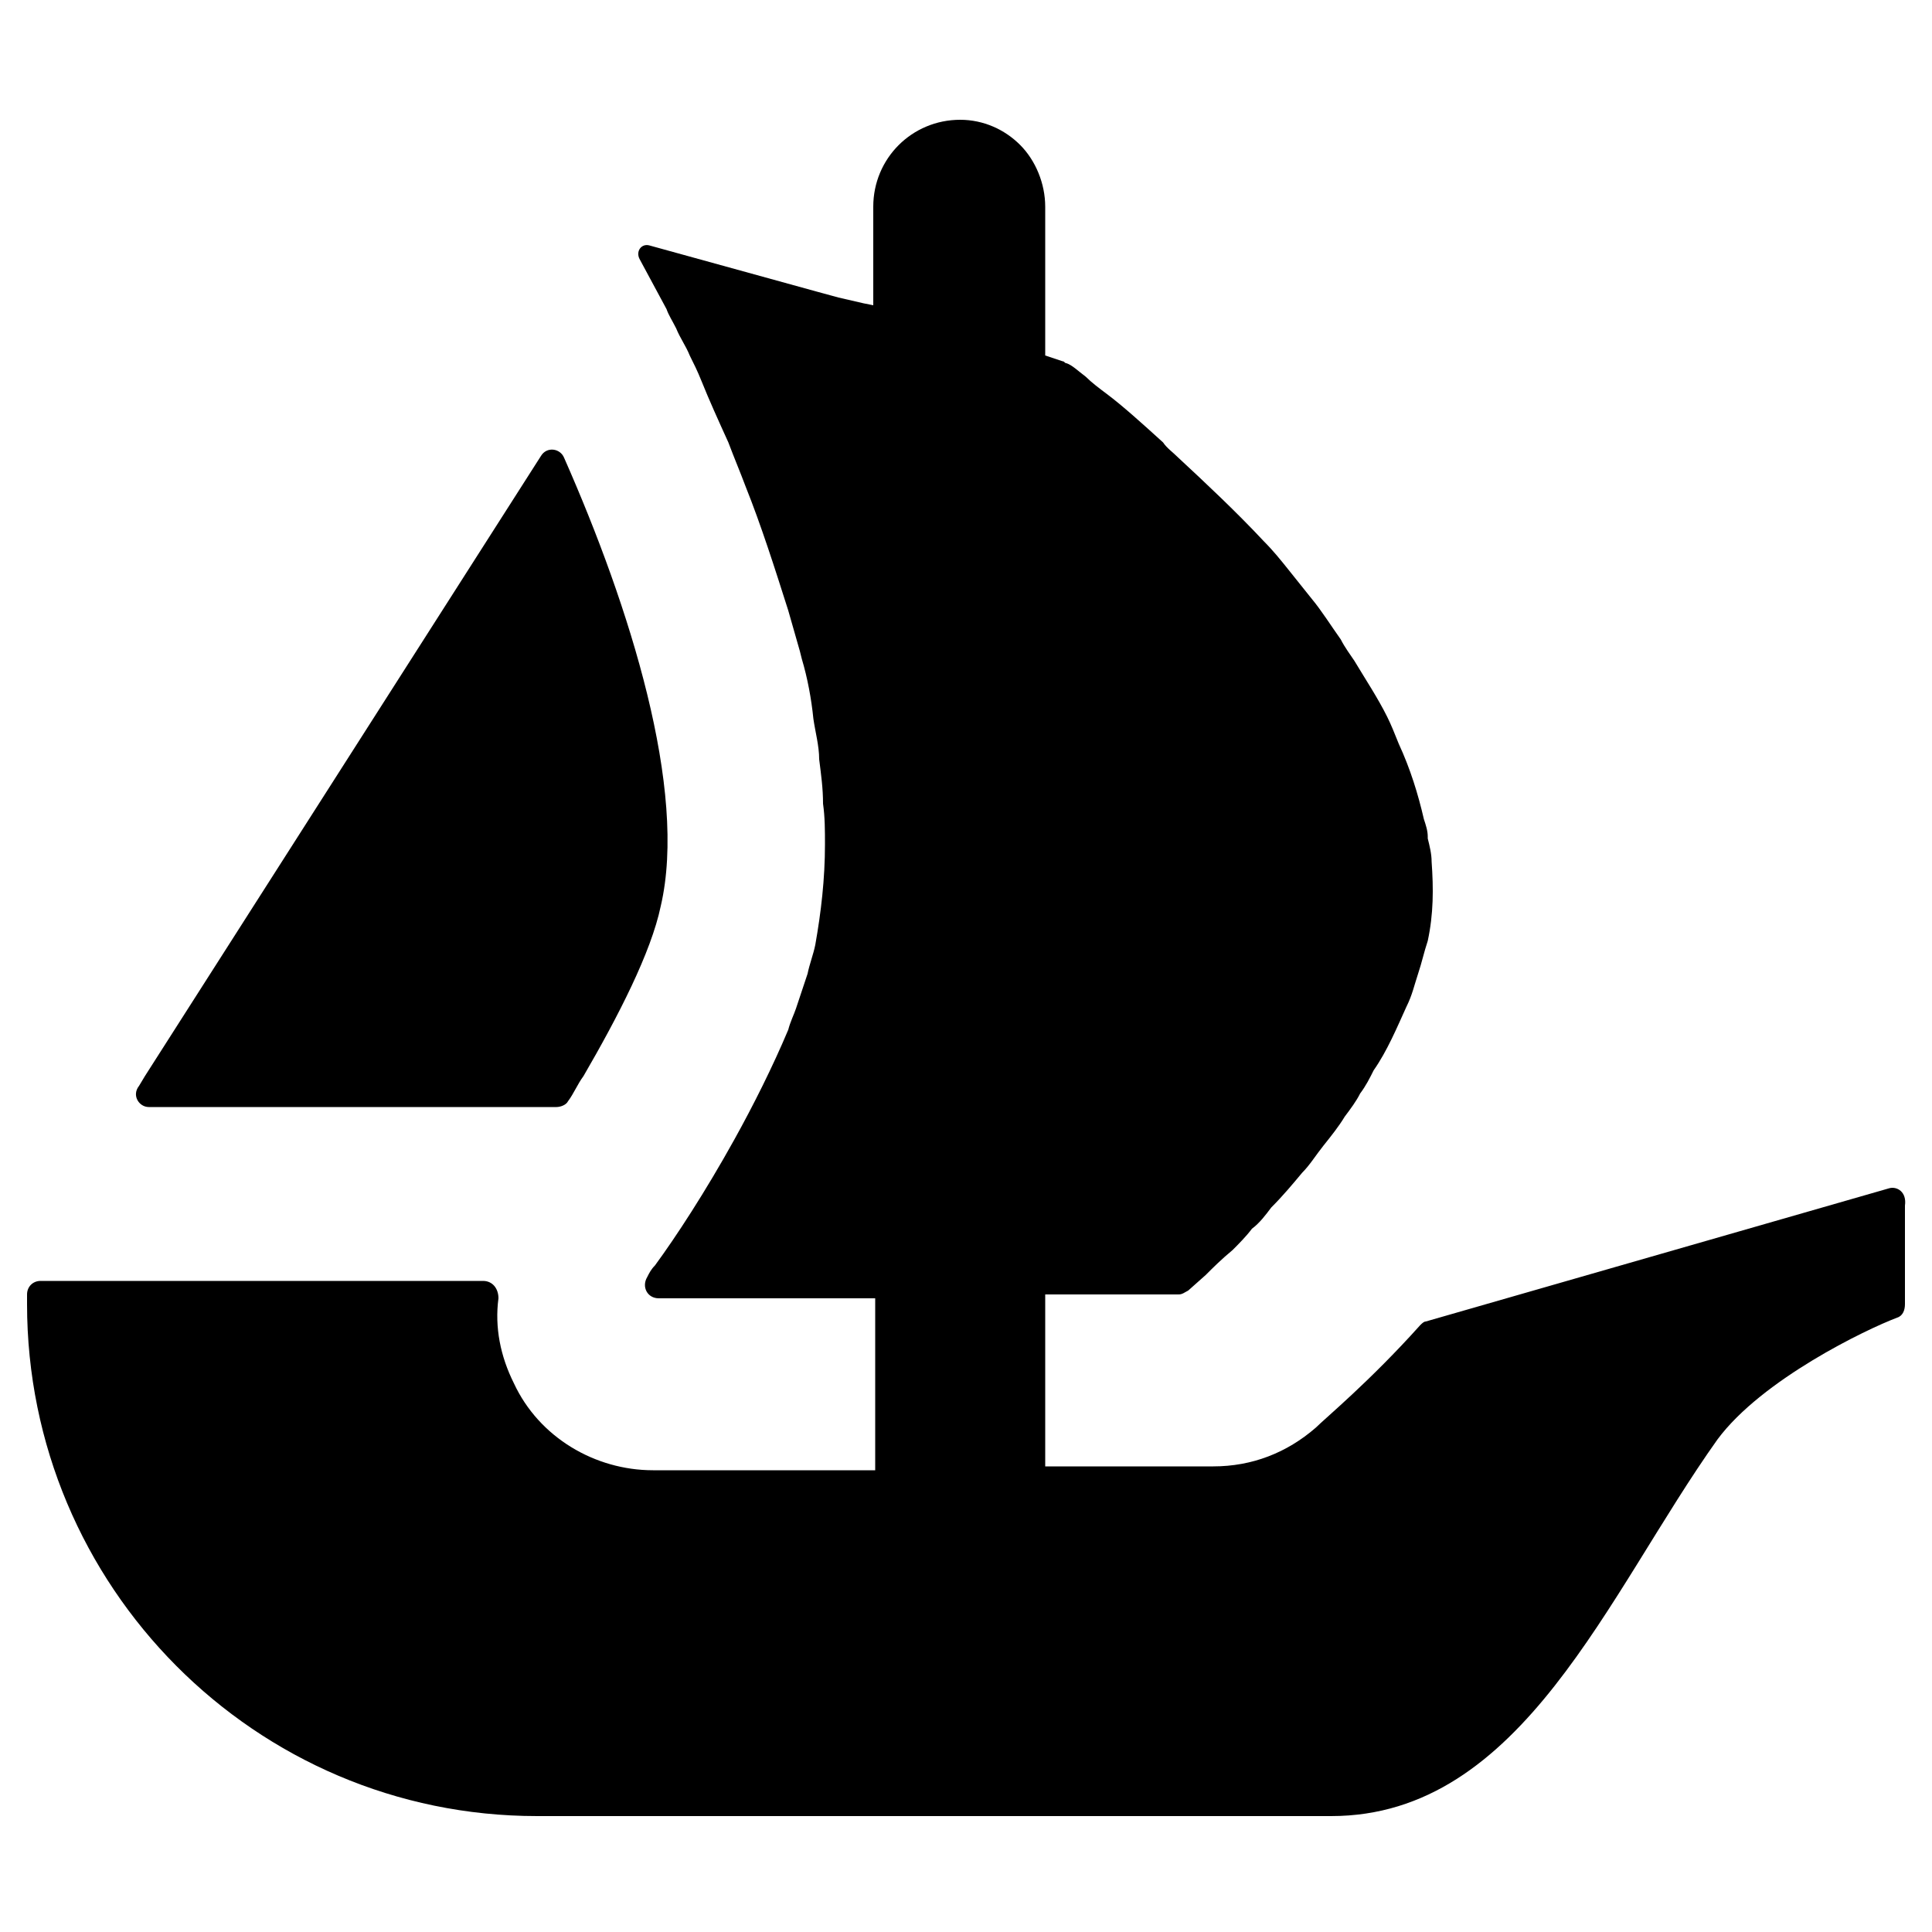 <svg xmlns="http://www.w3.org/2000/svg" viewBox="0 0 100 100" style="enable-background:new 0 0 100 100" xml:space="preserve"><path d="M7.7 57.3h21.1c.2 0 .5-.1.6-.3.3-.4.5-.9.8-1.3 1.8-3.1 3.5-6.4 4-8.8 1.4-6-1.6-15.5-5-23.2-.2-.5-.9-.6-1.2-.1L7.5 55.7l-.3.5c-.4.5 0 1.1.5 1.1z"/><path d="m97.8 61.5-24 6.9c-.1 0-.2.1-.3.2-2.6 2.9-4.9 4.8-5.4 5.3-1.5 1.3-3.3 2-5.3 2h-8.7V67H61c.2 0 .3-.1.5-.2l.9-.8c.4-.4.8-.8 1.4-1.3.3-.3.7-.7 1-1.1.4-.3.7-.7 1-1.1.6-.6 1.1-1.2 1.6-1.8.4-.4.7-.9 1.1-1.4.4-.5.8-1 1.1-1.5.3-.4.6-.8.8-1.2.3-.4.5-.8.7-1.2.7-1 1.2-2.2 1.7-3.3.3-.6.4-1.1.6-1.7.2-.6.3-1.1.5-1.7.3-1.4.3-2.7.2-4.1 0-.4-.1-.8-.2-1.2v-.1c0-.3-.1-.6-.2-.9-.3-1.3-.7-2.6-1.3-3.9-.2-.5-.4-1-.6-1.4-.5-1-1.1-1.9-1.7-2.9-.2-.3-.5-.7-.7-1.1-.5-.7-1-1.5-1.5-2.1l-1.2-1.5c-.4-.5-.8-1-1.3-1.5-1.4-1.5-3-3-4.4-4.3-.3-.3-.6-.5-.8-.8-1.1-1-2.1-1.9-2.9-2.5-.4-.3-.8-.6-1.1-.9-.4-.3-.7-.6-1-.7-.1 0-.1-.1-.2-.1l-.9-.3v-7.7c0-1.2-.5-2.4-1.3-3.2-.8-.8-1.9-1.3-3.1-1.3-2.5 0-4.5 2-4.5 4.5v5.1l-.5-.1-1.3-.3-1.1-.3-8.7-2.4c-.4-.1-.7.3-.5.7l1.4 2.6c.1.3.3.6.5 1 .2.5.5.9.7 1.4.2.4.4.8.6 1.3.4 1 .9 2.1 1.4 3.2.3.8.6 1.5.9 2.3.8 2 1.5 4.2 2.2 6.4l.6 2.1.1.4c.3 1 .5 2.1.6 3.1.1.7.3 1.4.3 2.1.1.8.2 1.5.2 2.3.1.7.1 1.4.1 2.1 0 1.8-.2 3.5-.5 5.2-.1.5-.3 1-.4 1.5l-.6 1.8c-.1.3-.3.7-.4 1.1C40 55.2 39 57.2 38 59c-1.5 2.7-3 5-4.1 6.5-.2.2-.3.4-.4.6-.3.5 0 1.1.6 1.1h11.2v8.9H33.8c-3 0-5.9-1.7-7.2-4.5-.7-1.4-1-2.9-.8-4.4 0-.5-.3-.9-.8-.9H2.1c-.4 0-.7.3-.7.7v.5C1.4 82.1 13.2 94 27.8 94h41.1c9.9 0 14.3-11.5 20-19.5 2.3-3.1 7.7-5.7 9.3-6.3.3-.1.4-.4.4-.7v-5.1c.1-.7-.4-1-.8-.9z"/></svg>
